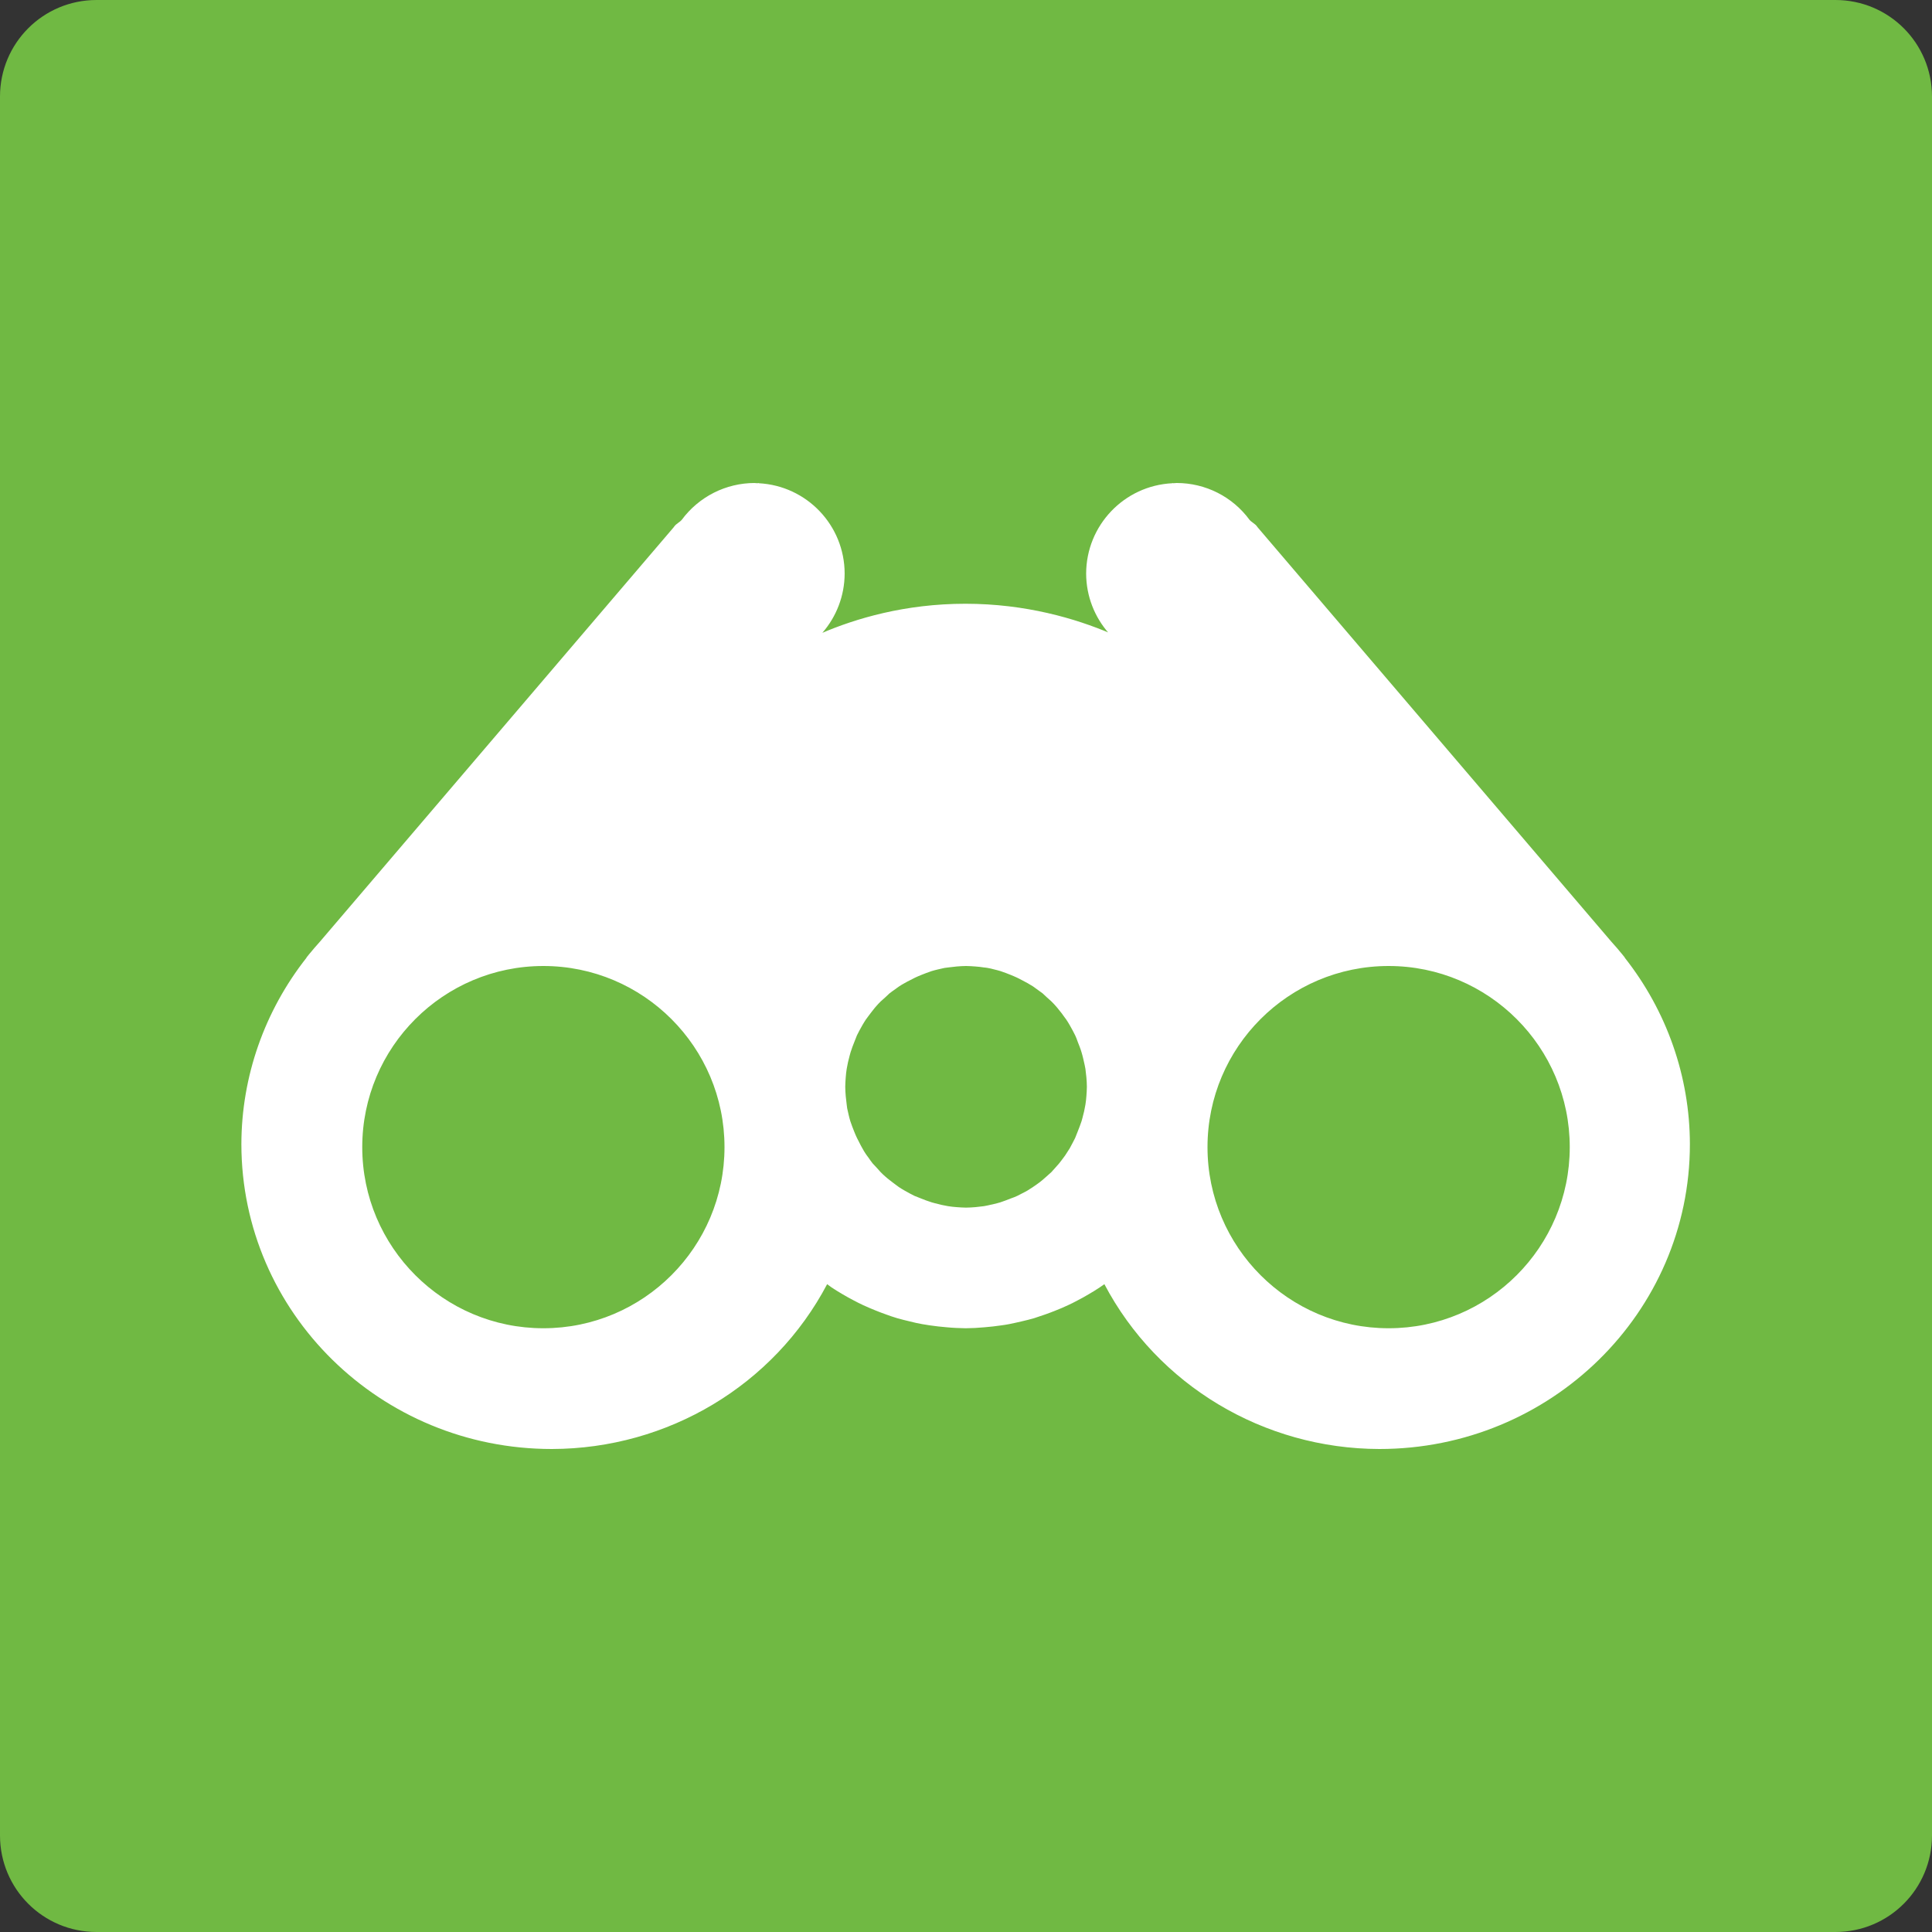 <svg width="16" height="16" version="1" xmlns="http://www.w3.org/2000/svg">
 <rect width="100%" height="100%" fill="#333333" stroke="none"/>
 <path d="m16 15.2v-14.4c0-0.443-0.357-0.8-0.8-0.8h-14.4c-0.443 0-0.8 0.357-0.8 0.8v14.4c0 0.443 0.357 0.8 0.8 0.8h14.4c0.443 0 0.8-0.357 0.8-0.8z" style="fill:#70b943"/>
 <path d="m6.25 4c-0.238-9e-6 -0.462 0.113-0.604 0.305-0.018 0.021-0.046 0.032-0.062 0.055l-0.006 0.008-2.928 3.43c-0.032 0.035-0.062 0.071-0.092 0.107l-0.02 0.025v0.002c-0.348 0.442-0.538 0.984-0.539 1.543 5.194e-4 1.395 1.152 2.526 2.572 2.525 0.96-0.002 1.838-0.528 2.279-1.365 0.012 0.009 0.025 0.018 0.037 0.027 0.03 0.02 0.061 0.039 0.092 0.057 0.03 0.018 0.061 0.035 0.092 0.051 0.026 0.014 0.052 0.027 0.078 0.039 0.035 0.016 0.07 0.031 0.105 0.045 0.027 0.011 0.054 0.021 0.082 0.031 0.03 0.011 0.061 0.022 0.092 0.031 0.035 0.01 0.07 0.019 0.105 0.027 0.035 0.009 0.07 0.017 0.105 0.023 0.021 0.004 0.042 0.007 0.062 0.01 0.047 0.007 0.094 0.012 0.141 0.016 0.052 0.005 0.104 0.007 0.156 0.008 0.052-5.65e-4 0.104-0.003 0.156-0.008 0.047-0.004 0.094-0.009 0.141-0.016 0.021-0.003 0.042-0.006 0.062-0.01 0.035-0.007 0.071-0.015 0.105-0.023 0.035-0.008 0.071-0.017 0.105-0.027 0.031-0.01 0.061-0.02 0.092-0.031 0.028-0.01 0.055-0.02 0.082-0.031 0.036-0.014 0.071-0.029 0.105-0.045 0.026-0.012 0.052-0.025 0.078-0.039 0.031-0.016 0.062-0.033 0.092-0.051 0.031-0.018 0.062-0.037 0.092-0.057 0.013-9e-3 0.026-0.018 0.039-0.027 0.441 0.837 1.319 1.363 2.277 1.365 1.42 4.54e-4 2.572-1.13 2.572-2.525-0.001-0.559-0.191-1.101-0.539-1.543v-0.002l-0.02-0.025c-0.03-0.037-0.06-0.072-0.092-0.107l-2.928-3.43-0.006-0.008c-0.016-0.023-0.044-0.034-0.062-0.055-0.141-0.192-0.365-0.305-0.603-0.305-0.01 4.335e-4 -0.021 0.001-0.031 0.002-0.001-9.3e-6 -0.002-0.002-0.004-0.002l-0.002 0.002c-0.399 0.02-0.712 0.349-0.713 0.748 9.709e-4 0.377 0.282 0.695 0.656 0.742 0 0-0.656-0.492-1.656-0.492s-1.639 0.49-1.639 0.49c0.367-0.055 0.638-0.37 0.639-0.74-4.971e-4 -0.399-0.313-0.727-0.711-0.748-0.002-3.89e-5 -0.002-0.002-0.004-0.002-0.002 2.8e-6 -0.004 0.002-0.006 0.002-0.01-8.39e-4 -0.02-0.001-0.029-0.002zm-1.75 4c0.828 0 1.5 0.672 1.5 1.5-1e-7 0.828-0.672 1.5-1.5 1.5s-1.5-0.672-1.5-1.5c1e-7 -0.828 0.672-1.5 1.5-1.5zm3.5 0c0.026 2.826e-4 0.052 0.002 0.078 0.004 0.024 0.002 0.047 0.004 0.07 0.008 0.01 0.001 0.021 0.002 0.031 0.004 0.018 0.003 0.035 0.007 0.053 0.012 0.018 0.004 0.035 0.009 0.053 0.014 0.015 0.005 0.03 0.01 0.045 0.016 0.014 0.005 0.027 0.01 0.041 0.016 0.018 0.007 0.035 0.015 0.053 0.023 0.013 0.006 0.026 0.013 0.039 0.02 0.016 0.008 0.031 0.017 0.047 0.025 0.015 0.009 0.03 0.018 0.045 0.027 0.01 0.007 0.02 0.014 0.029 0.021 0.017 0.012 0.034 0.024 0.051 0.037 0.011 0.01 0.022 0.021 0.033 0.031 0.013 0.011 0.026 0.023 0.039 0.035 0.012 0.012 0.024 0.024 0.035 0.037 0.01 0.011 0.02 0.023 0.029 0.035 0.014 0.017 0.027 0.033 0.039 0.051 0.007 9e-3 0.013 0.018 0.02 0.027 0.01 0.015 0.02 0.031 0.029 0.047 0.009 0.015 0.017 0.03 0.025 0.045 0.007 0.013 0.013 0.026 0.02 0.039 0.008 0.017 0.015 0.035 0.021 0.053 0.006 0.014 0.011 0.027 0.016 0.041 0.006 0.015 0.011 0.031 0.016 0.047 0.005 0.017 0.01 0.035 0.014 0.053 0.004 0.017 0.008 0.035 0.012 0.053 0.002 0.01 0.004 0.021 0.006 0.031 0.003 0.023 0.006 0.047 0.008 0.07 0.002 0.026 0.004 0.052 0.004 0.078-2.827e-4 0.026-0.002 0.052-0.004 0.078-0.002 0.024-0.004 0.047-0.008 0.07-0.002 0.01-0.004 0.021-0.006 0.031-0.003 0.018-0.007 0.035-0.012 0.053-0.004 0.018-0.009 0.035-0.014 0.053-0.005 0.015-0.01 0.03-0.016 0.045-0.005 0.014-0.01 0.027-0.016 0.041-0.007 0.018-0.014 0.035-0.021 0.053-0.006 0.013-0.013 0.026-0.02 0.039-0.008 0.016-0.017 0.031-0.025 0.047-0.009 0.015-0.019 0.03-0.029 0.045-0.006 0.01-0.013 0.02-0.02 0.029-0.012 0.017-0.026 0.034-0.039 0.051-0.01 0.011-0.019 0.022-0.029 0.033-0.011 0.013-0.023 0.026-0.035 0.039-0.013 0.012-0.026 0.024-0.039 0.035-0.011 0.01-0.022 0.02-0.033 0.029-0.017 0.014-0.033 0.027-0.051 0.039-0.01 0.007-0.019 0.013-0.029 0.02-0.015 0.01-0.03 0.02-0.045 0.029-0.015 0.009-0.031 0.017-0.047 0.025-0.013 0.007-0.026 0.013-0.039 0.02-0.017 0.008-0.035 0.015-0.053 0.021-0.014 0.006-0.027 0.011-0.041 0.016-0.015 0.006-0.03 0.011-0.045 0.016-0.017 0.005-0.035 0.01-0.053 0.014-0.017 0.004-0.035 0.008-0.053 0.012-0.01 0.002-0.021 0.004-0.031 0.006-0.023 0.003-0.047 0.006-0.07 0.008-0.026 0.002-0.052 0.004-0.078 0.004-0.026-2.826e-4 -0.052-0.002-0.078-0.004-0.024-0.002-0.047-0.004-0.07-0.008-0.01-0.002-0.021-0.004-0.031-0.006-0.018-0.003-0.035-0.007-0.053-0.012-0.018-0.004-0.035-0.009-0.053-0.014-0.016-0.005-0.031-0.01-0.047-0.016-0.014-0.005-0.027-0.01-0.041-0.016-0.018-0.007-0.035-0.014-0.053-0.021-0.013-0.006-0.026-0.013-0.039-0.02-0.015-0.008-0.03-0.017-0.045-0.025-0.016-0.009-0.032-0.019-0.047-0.029-0.009-0.006-0.018-0.013-0.027-0.02-0.017-0.012-0.034-0.026-0.051-0.039-0.012-0.009-0.024-0.019-0.035-0.029-0.013-0.011-0.025-0.023-0.037-0.035-0.012-0.013-0.024-0.026-0.035-0.039-0.011-0.011-0.021-0.022-0.031-0.033-0.013-0.017-0.025-0.033-0.037-0.051-0.007-0.01-0.015-0.019-0.021-0.029-0.01-0.015-0.019-0.03-0.027-0.045-0.009-0.015-0.017-0.031-0.025-0.047-0.007-0.013-0.013-0.026-0.02-0.039-0.008-0.017-0.016-0.035-0.023-0.053-0.006-0.014-0.011-0.027-0.016-0.041-0.006-0.015-0.011-0.03-0.016-0.045-0.005-0.017-0.01-0.035-0.014-0.053-0.004-0.017-0.008-0.035-0.012-0.053-0.001-0.01-0.003-0.021-0.004-0.031-0.003-0.023-0.006-0.047-0.008-0.07-0.002-0.026-0.004-0.052-0.004-0.078 2.827e-4 -0.026 0.002-0.052 0.004-0.078 0.002-0.024 0.004-0.047 0.008-0.07 0.002-0.01 0.004-0.021 0.006-0.031 0.003-0.018 0.007-0.035 0.012-0.053 0.004-0.018 0.009-0.035 0.014-0.053 0.005-0.016 0.01-0.031 0.016-0.047 0.005-0.014 0.01-0.027 0.016-0.041 0.007-0.018 0.014-0.035 0.021-0.053 0.006-0.013 0.013-0.026 0.02-0.039 0.008-0.015 0.017-0.03 0.025-0.045 0.009-0.016 0.019-0.032 0.029-0.047 0.006-0.009 0.013-0.018 0.02-0.027 0.012-0.017 0.026-0.034 0.039-0.051 0.009-0.012 0.019-0.024 0.029-0.035 0.011-0.013 0.023-0.025 0.035-0.037 0.013-0.012 0.026-0.024 0.039-0.035 0.011-0.011 0.022-0.021 0.033-0.031 0.017-0.013 0.033-0.025 0.051-0.037 0.01-0.007 0.019-0.015 0.029-0.021 0.015-0.01 0.03-0.019 0.045-0.027 0.015-0.009 0.031-0.017 0.047-0.025 0.013-0.007 0.026-0.013 0.039-0.02 0.017-0.008 0.035-0.016 0.053-0.023 0.014-0.006 0.027-0.011 0.041-0.016 0.015-0.006 0.03-0.011 0.045-0.016 0.017-0.005 0.035-0.01 0.053-0.014 0.017-0.004 0.035-0.008 0.053-0.012 0.01-0.001 0.021-0.003 0.031-0.004 0.023-0.003 0.047-0.006 0.07-0.008 0.026-0.002 0.052-0.004 0.078-0.004zm3.5 0c0.828 0 1.5 0.672 1.5 1.5 0 0.828-0.672 1.5-1.5 1.5s-1.5-0.672-1.5-1.5c0-0.828 0.672-1.5 1.5-1.5z" style="fill:#ffffff"/>
</svg>
